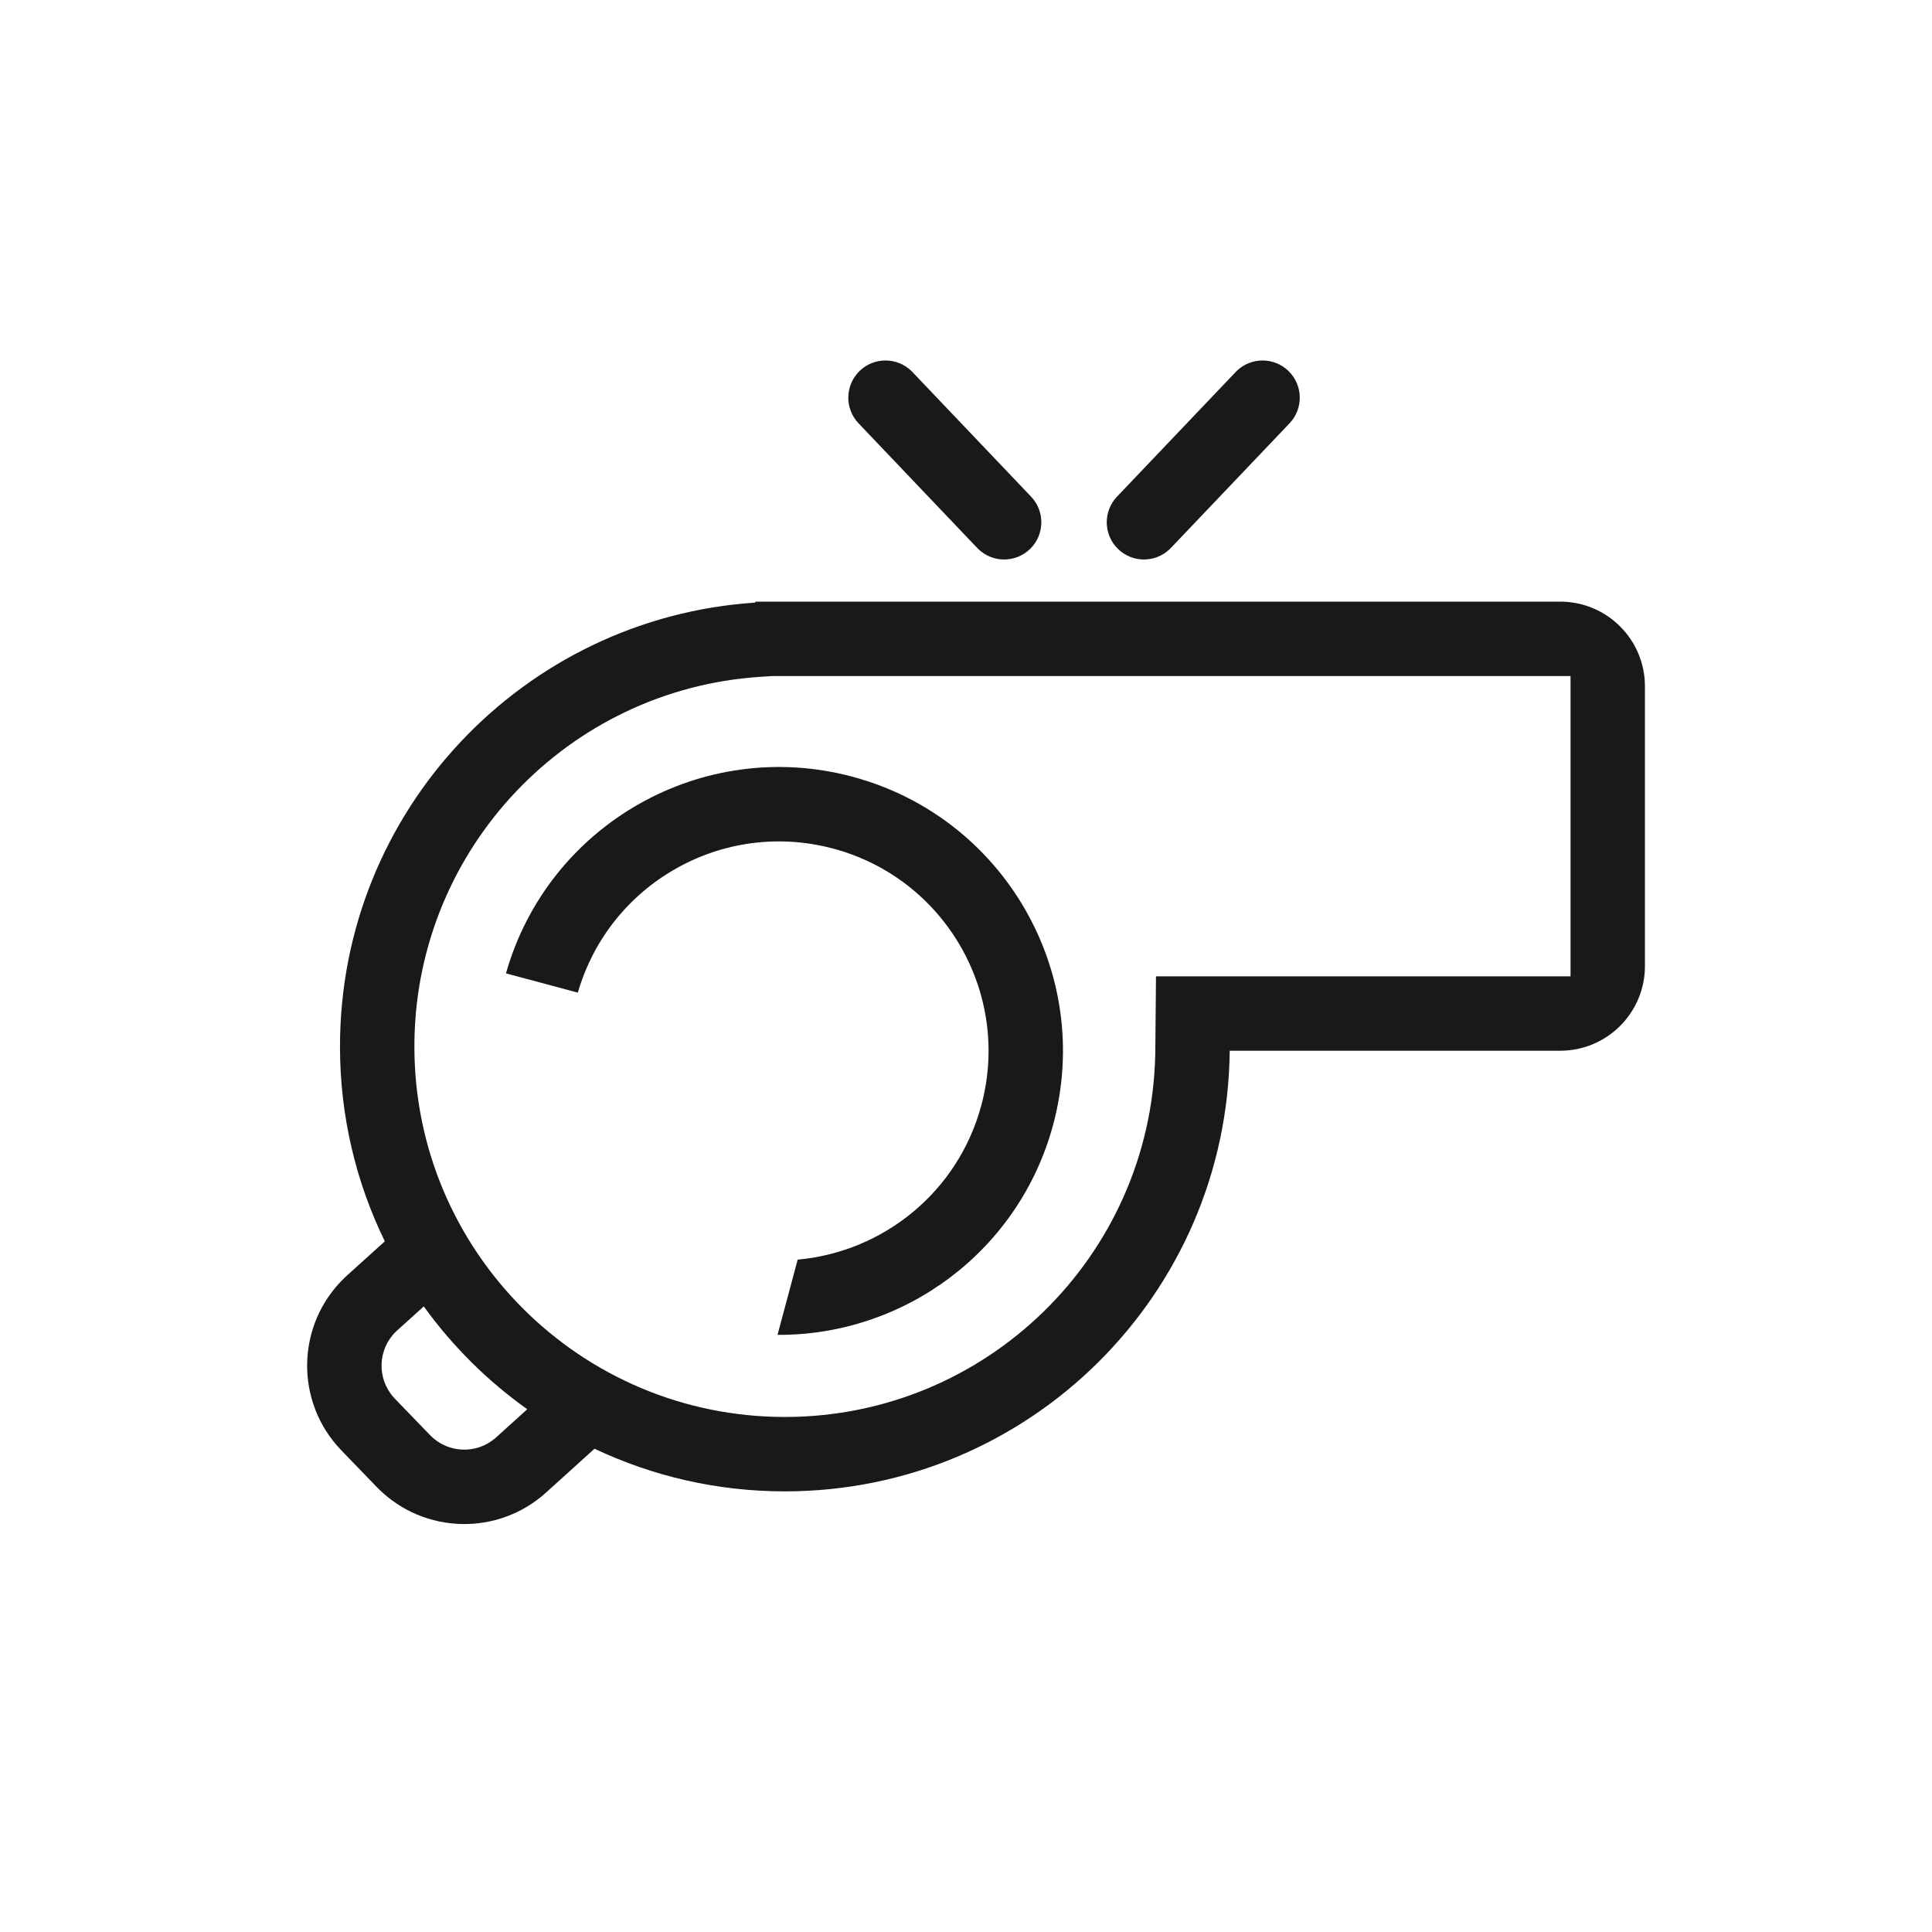 <?xml version="1.0" encoding="UTF-8"?>
<svg width="228px" height="228px" viewBox="0 0 228 228" version="1.1" xmlns="http://www.w3.org/2000/svg" xmlns:xlink="http://www.w3.org/1999/xlink">
    <title>icons/match/whistle</title>
    <g id="icons/match/whistle" stroke="none" stroke-width="1" fill="none" fill-rule="evenodd">
        <path d="M184.123,71 C189.646,71 194.123,75.477 194.123,81 L194.123,114 C194.123,119.523 189.646,124 184.123,124 L145.121,124.001 C144.852,152.765 121.451,176 92.623,176 C84.586,176 76.972,174.194 70.162,170.966 L64.442,176.139 C58.763,181.276 50.074,181.055 44.662,175.689 L44.438,175.463 L40.285,171.162 C34.764,165.445 34.923,156.335 40.64,150.815 L40.816,150.648 L40.994,150.484 L45.414,146.495 C42.025,139.55 40.123,131.747 40.123,123.5 C40.123,95.681 61.76,72.916 89.123,71.115 L89.123,71 L184.123,71 Z M50.011,154.173 L46.808,157.065 L46.739,157.13 C44.564,159.231 44.453,162.666 46.451,164.902 L46.601,165.063 L50.754,169.364 C52.806,171.488 56.14,171.651 58.386,169.772 L58.553,169.627 L62.223,166.308 C57.518,162.961 53.388,158.856 50.011,154.173 Z M185.343,79.78 L91.142,79.78 L89.7,79.876 C67.046,81.367 49.262,100.061 48.908,122.809 L48.903,123.5 C48.903,147.646 68.477,167.22 92.623,167.22 C116.373,167.22 135.727,148.271 136.329,124.636 L136.341,123.919 L136.422,115.221 L185.343,115.22 L185.343,79.78 Z M100.607,91.664 C118.478,96.453 129.083,114.822 124.295,132.693 C120.266,147.727 106.626,157.62 91.757,157.53 L94.137,148.651 C104.177,147.753 113.053,140.723 115.814,130.421 C119.347,117.233 111.522,103.678 98.334,100.145 C85.308,96.655 71.924,104.247 68.193,117.143 L59.712,114.87 L59.725,114.818 C64.734,97.27 82.914,86.923 100.607,91.664 Z M107.514,43.74 L107.679,43.905 L121.679,58.61 C123.351,60.366 123.283,63.144 121.527,64.816 C119.828,66.434 117.171,66.422 115.486,64.828 L115.321,64.664 L101.321,49.959 C99.649,48.203 99.717,45.424 101.473,43.752 C103.172,42.134 105.829,42.146 107.514,43.74 Z M145.986,43.74 C147.671,42.146 150.328,42.134 152.027,43.752 C153.783,45.424 153.851,48.203 152.179,49.959 L152.179,49.959 L138.179,64.664 L138.014,64.828 C136.329,66.422 133.672,66.434 131.973,64.816 C130.217,63.144 130.149,60.366 131.821,58.61 L131.821,58.61 L145.821,43.905 Z" id="Combined-Shape" fill="#1A1919"></path>
    </g>
</svg>